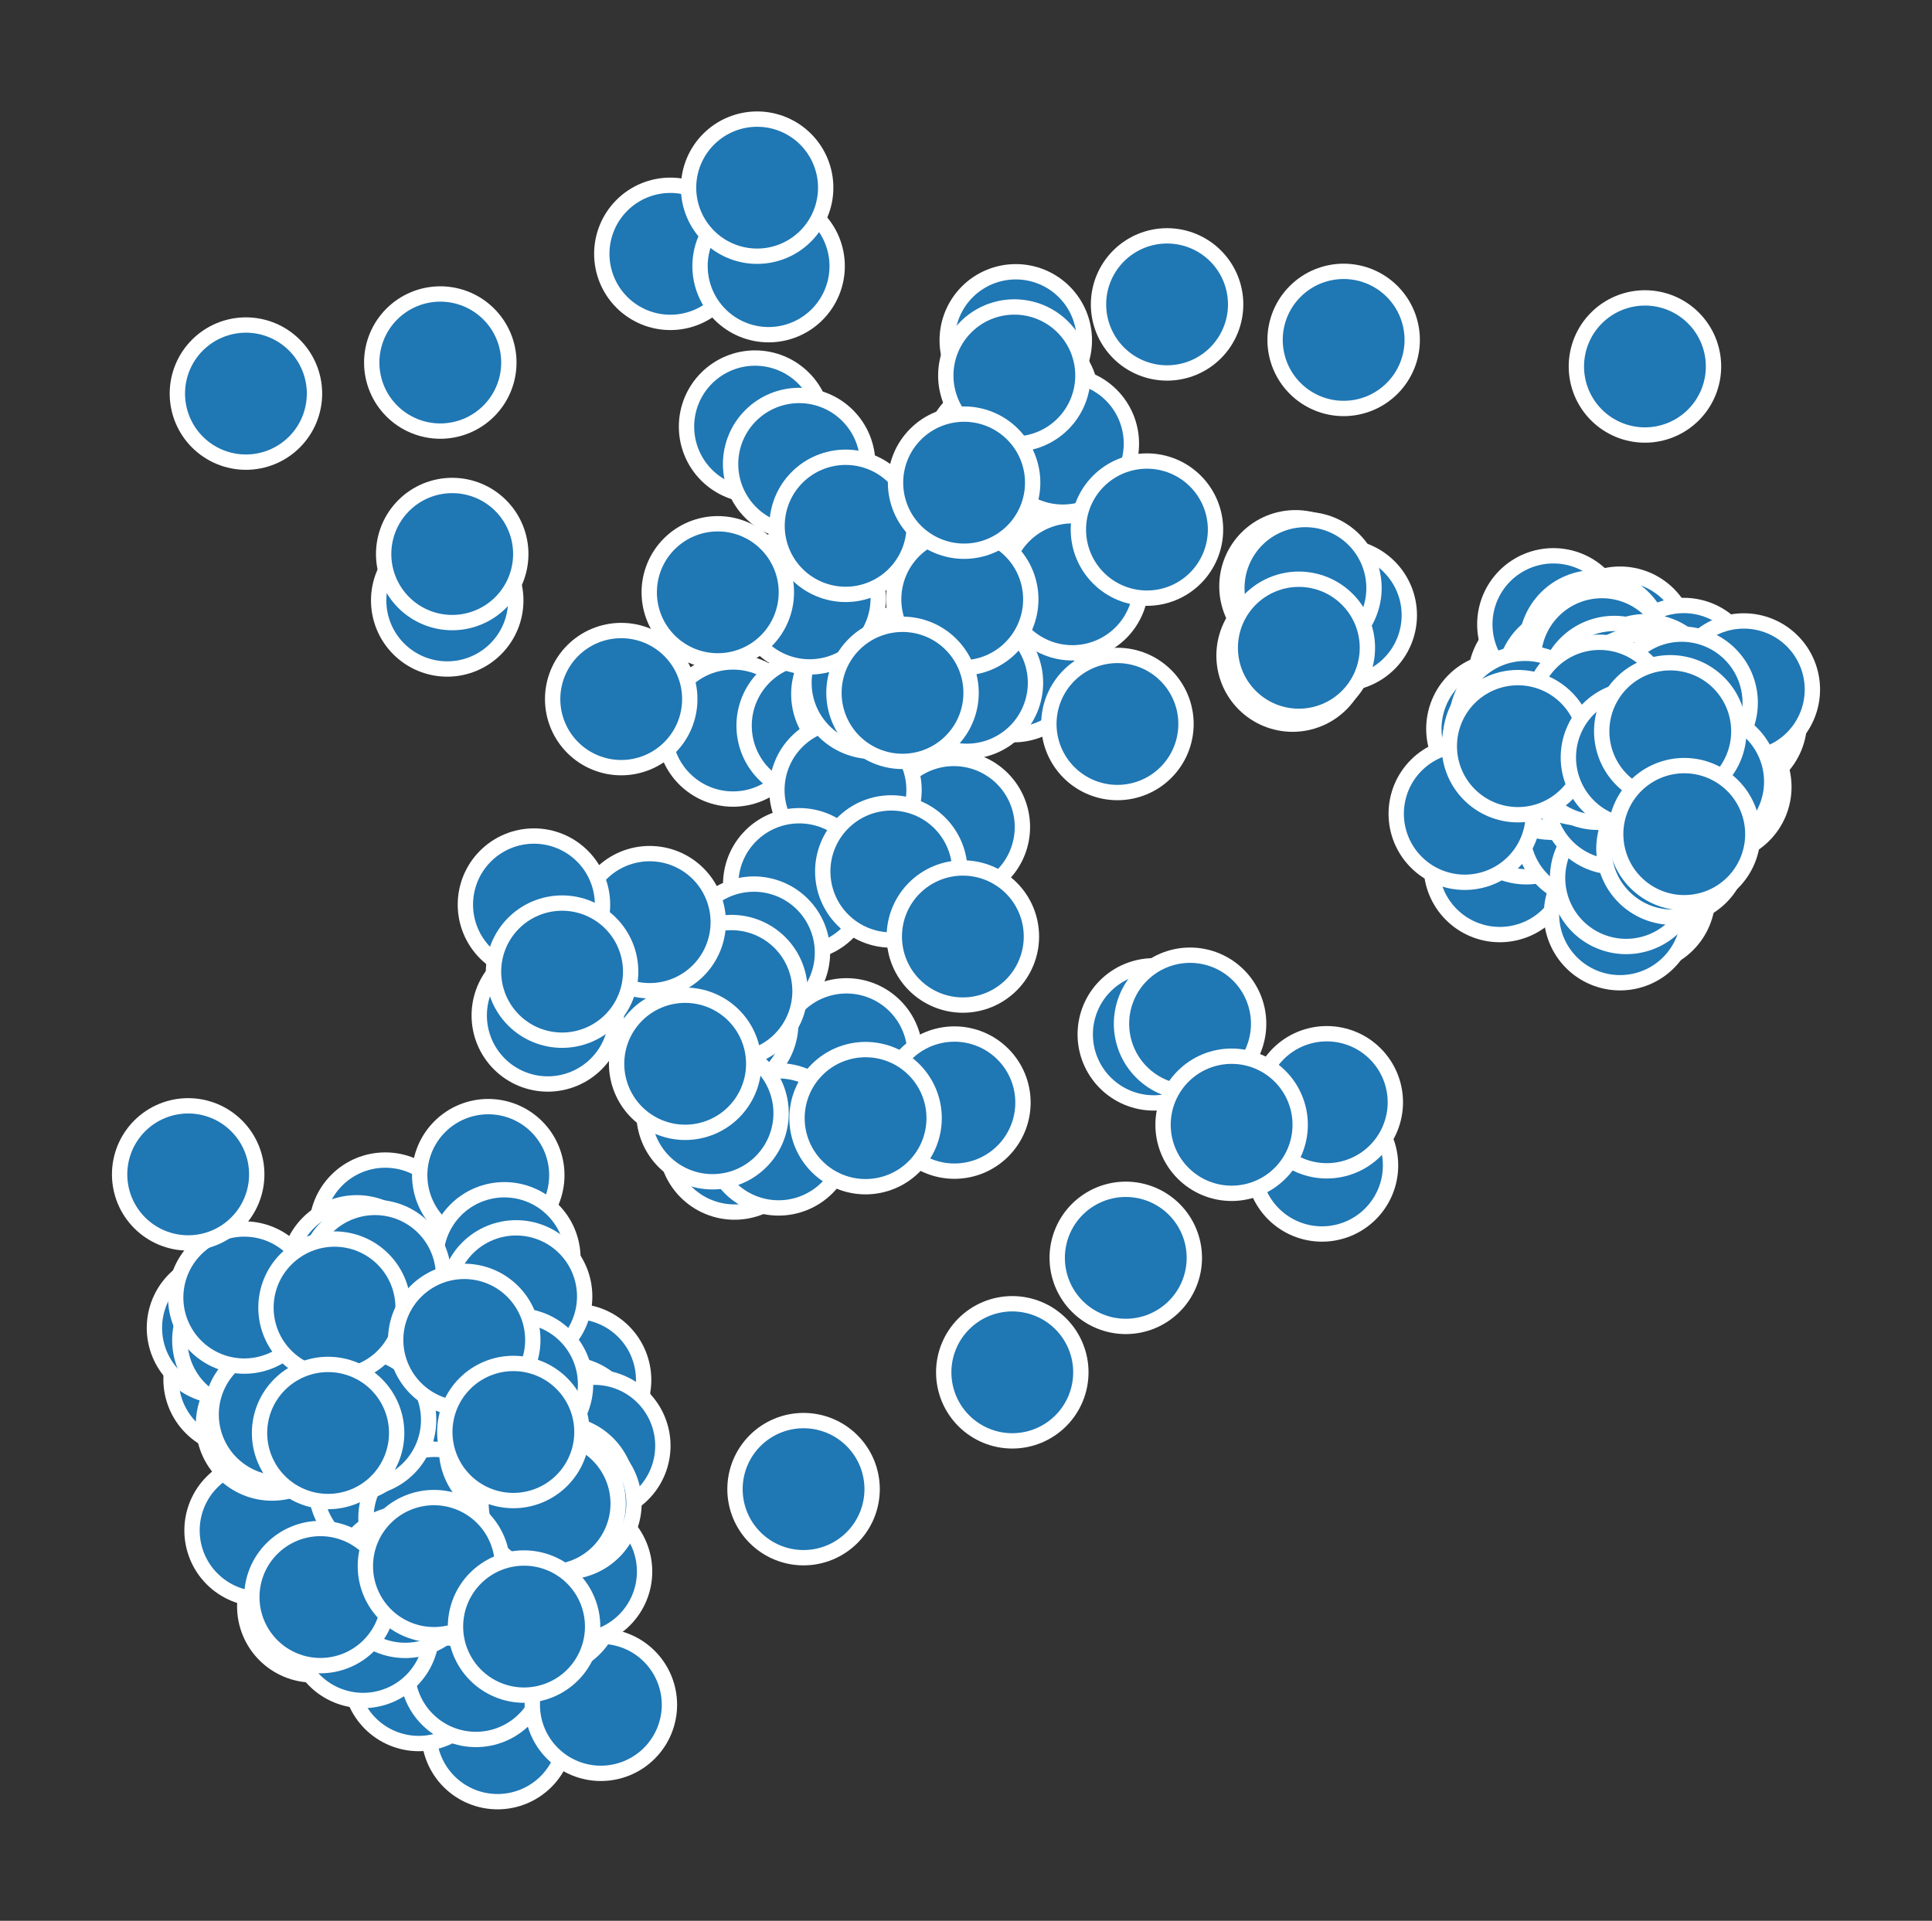 <?xml version="1.0" encoding="utf-8" standalone="no"?>
<!DOCTYPE svg PUBLIC "-//W3C//DTD SVG 1.1//EN"
  "http://www.w3.org/Graphics/SVG/1.1/DTD/svg11.dtd">
<svg xmlns:xlink="http://www.w3.org/1999/xlink" width="126pt" height="125.28pt" viewBox="0 0 126 125.28" xmlns="http://www.w3.org/2000/svg" version="1.1">
 <rect x="0" y="0" width="126" height="125.28" fill="#333333" stroke="none"/>
 <defs>
  <style type="text/css">*{stroke-linejoin: round; stroke-linecap: butt}</style>
 </defs>
 <g id="figure_1">
  <g id="patch_1">
   <path d="M 0 125.28 
L 126 125.28 
L 126 0 
L 0 0 
L 0 125.28 
z
" style="fill: none"/>
  </g>
  <g id="axes_1">
   <g id="PathCollection_1">
    <defs>
     <path id="m6e233117dc" d="M 0 4.472 
C 1.186 4.472 2.324 4.001 3.162 3.162 
C 4.001 2.324 4.472 1.186 4.472 0 
C 4.472 -1.186 4.001 -2.324 3.162 -3.162 
C 2.324 -4.001 1.186 -4.472 0 -4.472 
C -1.186 -4.472 -2.324 -4.001 -3.162 -3.162 
C -4.001 -2.324 -4.472 -1.186 -4.472 0 
C -4.472 1.186 -4.001 2.324 -3.162 3.162 
C -2.324 4.001 -1.186 4.472 0 4.472 
z
" style="stroke: #ffffff"/>
    </defs>
    <g clip-path="url(#p8ba605a844)">
     <use xlink:href="#m6e233117dc" x="30.626" y="97.125" style="fill: #1f77b4; stroke: #ffffff"/>
     <use xlink:href="#m6e233117dc" x="66.101" y="43.447" style="fill: #1f77b4; stroke: #ffffff"/>
     <use xlink:href="#m6e233117dc" x="55.204" y="68.771" style="fill: #1f77b4; stroke: #ffffff"/>
     <use xlink:href="#m6e233117dc" x="100.697" y="44.289" style="fill: #1f77b4; stroke: #ffffff"/>
     <use xlink:href="#m6e233117dc" x="111.868" y="51.328" style="fill: #1f77b4; stroke: #ffffff"/>
     <use xlink:href="#m6e233117dc" x="25.128" y="80.135" style="fill: #1f77b4; stroke: #ffffff"/>
     <use xlink:href="#m6e233117dc" x="57.131" y="47.609" style="fill: #1f77b4; stroke: #ffffff"/>
     <use xlink:href="#m6e233117dc" x="105.023" y="44.702" style="fill: #1f77b4; stroke: #ffffff"/>
     <use xlink:href="#m6e233117dc" x="23.874" y="87.833" style="fill: #1f77b4; stroke: #ffffff"/>
     <use xlink:href="#m6e233117dc" x="105.105" y="50.542" style="fill: #1f77b4; stroke: #ffffff"/>
     <use xlink:href="#m6e233117dc" x="49.244" y="27.825" style="fill: #1f77b4; stroke: #ffffff"/>
     <use xlink:href="#m6e233117dc" x="20.433" y="104.773" style="fill: #1f77b4; stroke: #ffffff"/>
     <use xlink:href="#m6e233117dc" x="16.995" y="99.82" style="fill: #1f77b4; stroke: #ffffff"/>
     <use xlink:href="#m6e233117dc" x="101.568" y="50.645" style="fill: #1f77b4; stroke: #ffffff"/>
     <use xlink:href="#m6e233117dc" x="15.626" y="89.962" style="fill: #1f77b4; stroke: #ffffff"/>
     <use xlink:href="#m6e233117dc" x="16.039" y="25.671" style="fill: #1f77b4; stroke: #ffffff"/>
     <use xlink:href="#m6e233117dc" x="105.62" y="45.54" style="fill: #1f77b4; stroke: #ffffff"/>
     <use xlink:href="#m6e233117dc" x="101.308" y="40.722" style="fill: #1f77b4; stroke: #ffffff"/>
     <use xlink:href="#m6e233117dc" x="14.543" y="86.612" style="fill: #1f77b4; stroke: #ffffff"/>
     <use xlink:href="#m6e233117dc" x="102.121" y="50.63" style="fill: #1f77b4; stroke: #ffffff"/>
     <use xlink:href="#m6e233117dc" x="32.45" y="113.04" style="fill: #1f77b4; stroke: #ffffff"/>
     <use xlink:href="#m6e233117dc" x="86.216" y="76.014" style="fill: #1f77b4; stroke: #ffffff"/>
     <use xlink:href="#m6e233117dc" x="107.732" y="44.413" style="fill: #1f77b4; stroke: #ffffff"/>
     <use xlink:href="#m6e233117dc" x="17.742" y="92.911" style="fill: #1f77b4; stroke: #ffffff"/>
     <use xlink:href="#m6e233117dc" x="87.44" y="40.125" style="fill: #1f77b4; stroke: #ffffff"/>
     <use xlink:href="#m6e233117dc" x="105.654" y="41.92" style="fill: #1f77b4; stroke: #ffffff"/>
     <use xlink:href="#m6e233117dc" x="104.73" y="44.671" style="fill: #1f77b4; stroke: #ffffff"/>
     <use xlink:href="#m6e233117dc" x="102.218" y="45.947" style="fill: #1f77b4; stroke: #ffffff"/>
     <use xlink:href="#m6e233117dc" x="73.42" y="82.042" style="fill: #1f77b4; stroke: #ffffff"/>
     <use xlink:href="#m6e233117dc" x="16.199" y="87.411" style="fill: #1f77b4; stroke: #ffffff"/>
     <use xlink:href="#m6e233117dc" x="65.233" y="29.561" style="fill: #1f77b4; stroke: #ffffff"/>
     <use xlink:href="#m6e233117dc" x="97.814" y="56.485" style="fill: #1f77b4; stroke: #ffffff"/>
     <use xlink:href="#m6e233117dc" x="34.849" y="95.879" style="fill: #1f77b4; stroke: #ffffff"/>
     <use xlink:href="#m6e233117dc" x="31.947" y="98.358" style="fill: #1f77b4; stroke: #ffffff"/>
     <use xlink:href="#m6e233117dc" x="110.41" y="50.369" style="fill: #1f77b4; stroke: #ffffff"/>
     <use xlink:href="#m6e233117dc" x="37.596" y="92.151" style="fill: #1f77b4; stroke: #ffffff"/>
     <use xlink:href="#m6e233117dc" x="47.904" y="74.584" style="fill: #1f77b4; stroke: #ffffff"/>
     <use xlink:href="#m6e233117dc" x="47.807" y="47.646" style="fill: #1f77b4; stroke: #ffffff"/>
     <use xlink:href="#m6e233117dc" x="32.486" y="100.435" style="fill: #1f77b4; stroke: #ffffff"/>
     <use xlink:href="#m6e233117dc" x="34.187" y="99.544" style="fill: #1f77b4; stroke: #ffffff"/>
     <use xlink:href="#m6e233117dc" x="63.06" y="44.533" style="fill: #1f77b4; stroke: #ffffff"/>
     <use xlink:href="#m6e233117dc" x="104.387" y="43.313" style="fill: #1f77b4; stroke: #ffffff"/>
     <use xlink:href="#m6e233117dc" x="25.856" y="85.615" style="fill: #1f77b4; stroke: #ffffff"/>
     <use xlink:href="#m6e233117dc" x="105.051" y="45.371" style="fill: #1f77b4; stroke: #ffffff"/>
     <use xlink:href="#m6e233117dc" x="42.535" y="63.193" style="fill: #1f77b4; stroke: #ffffff"/>
     <use xlink:href="#m6e233117dc" x="108.761" y="51.537" style="fill: #1f77b4; stroke: #ffffff"/>
     <use xlink:href="#m6e233117dc" x="62.244" y="71.915" style="fill: #1f77b4; stroke: #ffffff"/>
     <use xlink:href="#m6e233117dc" x="75.248" y="67.465" style="fill: #1f77b4; stroke: #ffffff"/>
     <use xlink:href="#m6e233117dc" x="103.229" y="49.228" style="fill: #1f77b4; stroke: #ffffff"/>
     <use xlink:href="#m6e233117dc" x="47.101" y="66.731" style="fill: #1f77b4; stroke: #ffffff"/>
     <use xlink:href="#m6e233117dc" x="35.726" y="66.23" style="fill: #1f77b4; stroke: #ffffff"/>
     <use xlink:href="#m6e233117dc" x="31.843" y="76.649" style="fill: #1f77b4; stroke: #ffffff"/>
     <use xlink:href="#m6e233117dc" x="26.79" y="88.985" style="fill: #1f77b4; stroke: #ffffff"/>
     <use xlink:href="#m6e233117dc" x="29.167" y="39.163" style="fill: #1f77b4; stroke: #ffffff"/>
     <use xlink:href="#m6e233117dc" x="32.828" y="96.886" style="fill: #1f77b4; stroke: #ffffff"/>
     <use xlink:href="#m6e233117dc" x="104.75" y="50.788" style="fill: #1f77b4; stroke: #ffffff"/>
     <use xlink:href="#m6e233117dc" x="53" y="47.332" style="fill: #1f77b4; stroke: #ffffff"/>
     <use xlink:href="#m6e233117dc" x="62.207" y="53.94" style="fill: #1f77b4; stroke: #ffffff"/>
     <use xlink:href="#m6e233117dc" x="106.205" y="49.124" style="fill: #1f77b4; stroke: #ffffff"/>
     <use xlink:href="#m6e233117dc" x="76.114" y="19.854" style="fill: #1f77b4; stroke: #ffffff"/>
     <use xlink:href="#m6e233117dc" x="29.492" y="36.136" style="fill: #1f77b4; stroke: #ffffff"/>
     <use xlink:href="#m6e233117dc" x="106.903" y="58.459" style="fill: #1f77b4; stroke: #ffffff"/>
     <use xlink:href="#m6e233117dc" x="23.123" y="105.014" style="fill: #1f77b4; stroke: #ffffff"/>
     <use xlink:href="#m6e233117dc" x="25.866" y="93.26" style="fill: #1f77b4; stroke: #ffffff"/>
     <use xlink:href="#m6e233117dc" x="56.568" y="45.27" style="fill: #1f77b4; stroke: #ffffff"/>
     <use xlink:href="#m6e233117dc" x="23.268" y="82.922" style="fill: #1f77b4; stroke: #ffffff"/>
     <use xlink:href="#m6e233117dc" x="52.119" y="30.265" style="fill: #1f77b4; stroke: #ffffff"/>
     <use xlink:href="#m6e233117dc" x="105.833" y="52.905" style="fill: #1f77b4; stroke: #ffffff"/>
     <use xlink:href="#m6e233117dc" x="25.084" y="97.018" style="fill: #1f77b4; stroke: #ffffff"/>
     <use xlink:href="#m6e233117dc" x="30.891" y="106.574" style="fill: #1f77b4; stroke: #ffffff"/>
     <use xlink:href="#m6e233117dc" x="55.139" y="51.528" style="fill: #1f77b4; stroke: #ffffff"/>
     <use xlink:href="#m6e233117dc" x="77.613" y="66.773" style="fill: #1f77b4; stroke: #ffffff"/>
     <use xlink:href="#m6e233117dc" x="37.505" y="90.008" style="fill: #1f77b4; stroke: #ffffff"/>
     <use xlink:href="#m6e233117dc" x="32.131" y="100.648" style="fill: #1f77b4; stroke: #ffffff"/>
     <use xlink:href="#m6e233117dc" x="52.125" y="57.676" style="fill: #1f77b4; stroke: #ffffff"/>
     <use xlink:href="#m6e233117dc" x="56.905" y="44.539" style="fill: #1f77b4; stroke: #ffffff"/>
     <use xlink:href="#m6e233117dc" x="97.984" y="47.536" style="fill: #1f77b4; stroke: #ffffff"/>
     <use xlink:href="#m6e233117dc" x="50.777" y="74.314" style="fill: #1f77b4; stroke: #ffffff"/>
     <use xlink:href="#m6e233117dc" x="29.884" y="95.889" style="fill: #1f77b4; stroke: #ffffff"/>
     <use xlink:href="#m6e233117dc" x="69.941" y="38.108" style="fill: #1f77b4; stroke: #ffffff"/>
     <use xlink:href="#m6e233117dc" x="49.167" y="62.135" style="fill: #1f77b4; stroke: #ffffff"/>
     <use xlink:href="#m6e233117dc" x="101.104" y="51.322" style="fill: #1f77b4; stroke: #ffffff"/>
     <use xlink:href="#m6e233117dc" x="32.438" y="95.732" style="fill: #1f77b4; stroke: #ffffff"/>
     <use xlink:href="#m6e233117dc" x="25.471" y="91.266" style="fill: #1f77b4; stroke: #ffffff"/>
     <use xlink:href="#m6e233117dc" x="105.168" y="49.191" style="fill: #1f77b4; stroke: #ffffff"/>
     <use xlink:href="#m6e233117dc" x="106.924" y="46.684" style="fill: #1f77b4; stroke: #ffffff"/>
     <use xlink:href="#m6e233117dc" x="102.543" y="44.444" style="fill: #1f77b4; stroke: #ffffff"/>
     <use xlink:href="#m6e233117dc" x="27.312" y="109.248" style="fill: #1f77b4; stroke: #ffffff"/>
     <use xlink:href="#m6e233117dc" x="84.3" y="42.76" style="fill: #1f77b4; stroke: #ffffff"/>
     <use xlink:href="#m6e233117dc" x="66.704" y="26.003" style="fill: #1f77b4; stroke: #ffffff"/>
     <use xlink:href="#m6e233117dc" x="103.671" y="45.343" style="fill: #1f77b4; stroke: #ffffff"/>
     <use xlink:href="#m6e233117dc" x="109.711" y="44.015" style="fill: #1f77b4; stroke: #ffffff"/>
     <use xlink:href="#m6e233117dc" x="104.574" y="51.323" style="fill: #1f77b4; stroke: #ffffff"/>
     <use xlink:href="#m6e233117dc" x="105.655" y="59.627" style="fill: #1f77b4; stroke: #ffffff"/>
     <use xlink:href="#m6e233117dc" x="58.129" y="56.84" style="fill: #1f77b4; stroke: #ffffff"/>
     <use xlink:href="#m6e233117dc" x="84.488" y="38.241" style="fill: #1f77b4; stroke: #ffffff"/>
     <use xlink:href="#m6e233117dc" x="106.102" y="51.743" style="fill: #1f77b4; stroke: #ffffff"/>
     <use xlink:href="#m6e233117dc" x="112.881" y="47.051" style="fill: #1f77b4; stroke: #ffffff"/>
     <use xlink:href="#m6e233117dc" x="47.703" y="64.642" style="fill: #1f77b4; stroke: #ffffff"/>
     <use xlink:href="#m6e233117dc" x="43.719" y="16.556" style="fill: #1f77b4; stroke: #ffffff"/>
     <use xlink:href="#m6e233117dc" x="36.934" y="93.442" style="fill: #1f77b4; stroke: #ffffff"/>
     <use xlink:href="#m6e233117dc" x="32.892" y="82.071" style="fill: #1f77b4; stroke: #ffffff"/>
     <use xlink:href="#m6e233117dc" x="42.37" y="60.147" style="fill: #1f77b4; stroke: #ffffff"/>
     <use xlink:href="#m6e233117dc" x="104.016" y="42.15" style="fill: #1f77b4; stroke: #ffffff"/>
     <use xlink:href="#m6e233117dc" x="18.243" y="92.261" style="fill: #1f77b4; stroke: #ffffff"/>
     <use xlink:href="#m6e233117dc" x="15.93" y="84.63" style="fill: #1f77b4; stroke: #ffffff"/>
     <use xlink:href="#m6e233117dc" x="72.876" y="47.221" style="fill: #1f77b4; stroke: #ffffff"/>
     <use xlink:href="#m6e233117dc" x="52.406" y="97.127" style="fill: #1f77b4; stroke: #ffffff"/>
     <use xlink:href="#m6e233117dc" x="33.815" y="96.218" style="fill: #1f77b4; stroke: #ffffff"/>
     <use xlink:href="#m6e233117dc" x="52.803" y="39.027" style="fill: #1f77b4; stroke: #ffffff"/>
     <use xlink:href="#m6e233117dc" x="55.15" y="34.296" style="fill: #1f77b4; stroke: #ffffff"/>
     <use xlink:href="#m6e233117dc" x="29.856" y="100.192" style="fill: #1f77b4; stroke: #ffffff"/>
     <use xlink:href="#m6e233117dc" x="103.877" y="45.981" style="fill: #1f77b4; stroke: #ffffff"/>
     <use xlink:href="#m6e233117dc" x="31.038" y="108.982" style="fill: #1f77b4; stroke: #ffffff"/>
     <use xlink:href="#m6e233117dc" x="23.681" y="106.44" style="fill: #1f77b4; stroke: #ffffff"/>
     <use xlink:href="#m6e233117dc" x="46.813" y="38.633" style="fill: #1f77b4; stroke: #ffffff"/>
     <use xlink:href="#m6e233117dc" x="46.469" y="72.608" style="fill: #1f77b4; stroke: #ffffff"/>
     <use xlink:href="#m6e233117dc" x="111.382" y="49.388" style="fill: #1f77b4; stroke: #ffffff"/>
     <use xlink:href="#m6e233117dc" x="99.539" y="52.715" style="fill: #1f77b4; stroke: #ffffff"/>
     <use xlink:href="#m6e233117dc" x="109.808" y="43.963" style="fill: #1f77b4; stroke: #ffffff"/>
     <use xlink:href="#m6e233117dc" x="104.472" y="42.99" style="fill: #1f77b4; stroke: #ffffff"/>
     <use xlink:href="#m6e233117dc" x="39.187" y="111.192" style="fill: #1f77b4; stroke: #ffffff"/>
     <use xlink:href="#m6e233117dc" x="34.014" y="102.469" style="fill: #1f77b4; stroke: #ffffff"/>
     <use xlink:href="#m6e233117dc" x="40.514" y="45.597" style="fill: #1f77b4; stroke: #ffffff"/>
     <use xlink:href="#m6e233117dc" x="29.712" y="90.319" style="fill: #1f77b4; stroke: #ffffff"/>
     <use xlink:href="#m6e233117dc" x="113.727" y="44.972" style="fill: #1f77b4; stroke: #ffffff"/>
     <use xlink:href="#m6e233117dc" x="35.596" y="104.384" style="fill: #1f77b4; stroke: #ffffff"/>
     <use xlink:href="#m6e233117dc" x="33.009" y="96.269" style="fill: #1f77b4; stroke: #ffffff"/>
     <use xlink:href="#m6e233117dc" x="24.455" y="83.224" style="fill: #1f77b4; stroke: #ffffff"/>
     <use xlink:href="#m6e233117dc" x="66.019" y="89.507" style="fill: #1f77b4; stroke: #ffffff"/>
     <use xlink:href="#m6e233117dc" x="69.315" y="28.934" style="fill: #1f77b4; stroke: #ffffff"/>
     <use xlink:href="#m6e233117dc" x="103.764" y="54.229" style="fill: #1f77b4; stroke: #ffffff"/>
     <use xlink:href="#m6e233117dc" x="28.339" y="99.002" style="fill: #1f77b4; stroke: #ffffff"/>
     <use xlink:href="#m6e233117dc" x="101.178" y="49.809" style="fill: #1f77b4; stroke: #ffffff"/>
     <use xlink:href="#m6e233117dc" x="108.837" y="48.688" style="fill: #1f77b4; stroke: #ffffff"/>
     <use xlink:href="#m6e233117dc" x="38.759" y="94.298" style="fill: #1f77b4; stroke: #ffffff"/>
     <use xlink:href="#m6e233117dc" x="109.15" y="50.497" style="fill: #1f77b4; stroke: #ffffff"/>
     <use xlink:href="#m6e233117dc" x="107.329" y="45.018" style="fill: #1f77b4; stroke: #ffffff"/>
     <use xlink:href="#m6e233117dc" x="22.637" y="93.034" style="fill: #1f77b4; stroke: #ffffff"/>
     <use xlink:href="#m6e233117dc" x="26.428" y="103.173" style="fill: #1f77b4; stroke: #ffffff"/>
     <use xlink:href="#m6e233117dc" x="32.468" y="87.913" style="fill: #1f77b4; stroke: #ffffff"/>
     <use xlink:href="#m6e233117dc" x="74.801" y="34.542" style="fill: #1f77b4; stroke: #ffffff"/>
     <use xlink:href="#m6e233117dc" x="37.567" y="102.501" style="fill: #1f77b4; stroke: #ffffff"/>
     <use xlink:href="#m6e233117dc" x="109.029" y="47.627" style="fill: #1f77b4; stroke: #ffffff"/>
     <use xlink:href="#m6e233117dc" x="102.571" y="50.017" style="fill: #1f77b4; stroke: #ffffff"/>
     <use xlink:href="#m6e233117dc" x="28.715" y="23.646" style="fill: #1f77b4; stroke: #ffffff"/>
     <use xlink:href="#m6e233117dc" x="106.053" y="57.262" style="fill: #1f77b4; stroke: #ffffff"/>
     <use xlink:href="#m6e233117dc" x="23.483" y="92.612" style="fill: #1f77b4; stroke: #ffffff"/>
     <use xlink:href="#m6e233117dc" x="33.659" y="84.555" style="fill: #1f77b4; stroke: #ffffff"/>
     <use xlink:href="#m6e233117dc" x="105.379" y="52.077" style="fill: #1f77b4; stroke: #ffffff"/>
     <use xlink:href="#m6e233117dc" x="34.823" y="59.001" style="fill: #1f77b4; stroke: #ffffff"/>
     <use xlink:href="#m6e233117dc" x="20.896" y="104.166" style="fill: #1f77b4; stroke: #ffffff"/>
     <use xlink:href="#m6e233117dc" x="103.854" y="47.682" style="fill: #1f77b4; stroke: #ffffff"/>
     <use xlink:href="#m6e233117dc" x="33.717" y="90.29" style="fill: #1f77b4; stroke: #ffffff"/>
     <use xlink:href="#m6e233117dc" x="31.545" y="102.87" style="fill: #1f77b4; stroke: #ffffff"/>
     <use xlink:href="#m6e233117dc" x="12.273" y="76.597" style="fill: #1f77b4; stroke: #ffffff"/>
     <use xlink:href="#m6e233117dc" x="50.126" y="17.358" style="fill: #1f77b4; stroke: #ffffff"/>
     <use xlink:href="#m6e233117dc" x="21.817" y="85.287" style="fill: #1f77b4; stroke: #ffffff"/>
     <use xlink:href="#m6e233117dc" x="62.795" y="61.083" style="fill: #1f77b4; stroke: #ffffff"/>
     <use xlink:href="#m6e233117dc" x="62.754" y="39.09" style="fill: #1f77b4; stroke: #ffffff"/>
     <use xlink:href="#m6e233117dc" x="86.529" y="71.894" style="fill: #1f77b4; stroke: #ffffff"/>
     <use xlink:href="#m6e233117dc" x="33.59" y="94.477" style="fill: #1f77b4; stroke: #ffffff"/>
     <use xlink:href="#m6e233117dc" x="29.345" y="102.368" style="fill: #1f77b4; stroke: #ffffff"/>
     <use xlink:href="#m6e233117dc" x="105.28" y="45.136" style="fill: #1f77b4; stroke: #ffffff"/>
     <use xlink:href="#m6e233117dc" x="107.279" y="23.902" style="fill: #1f77b4; stroke: #ffffff"/>
     <use xlink:href="#m6e233117dc" x="103.109" y="48.884" style="fill: #1f77b4; stroke: #ffffff"/>
     <use xlink:href="#m6e233117dc" x="36.476" y="97.312" style="fill: #1f77b4; stroke: #ffffff"/>
     <use xlink:href="#m6e233117dc" x="103.916" y="46.804" style="fill: #1f77b4; stroke: #ffffff"/>
     <use xlink:href="#m6e233117dc" x="36.876" y="98.048" style="fill: #1f77b4; stroke: #ffffff"/>
     <use xlink:href="#m6e233117dc" x="35.843" y="98.07" style="fill: #1f77b4; stroke: #ffffff"/>
     <use xlink:href="#m6e233117dc" x="30.277" y="87.395" style="fill: #1f77b4; stroke: #ffffff"/>
     <use xlink:href="#m6e233117dc" x="107.014" y="45.861" style="fill: #1f77b4; stroke: #ffffff"/>
     <use xlink:href="#m6e233117dc" x="104.214" y="49.162" style="fill: #1f77b4; stroke: #ffffff"/>
     <use xlink:href="#m6e233117dc" x="99.067" y="48.204" style="fill: #1f77b4; stroke: #ffffff"/>
     <use xlink:href="#m6e233117dc" x="66.246" y="22.197" style="fill: #1f77b4; stroke: #ffffff"/>
     <use xlink:href="#m6e233117dc" x="99.472" y="47.082" style="fill: #1f77b4; stroke: #ffffff"/>
     <use xlink:href="#m6e233117dc" x="85.137" y="38.356" style="fill: #1f77b4; stroke: #ffffff"/>
     <use xlink:href="#m6e233117dc" x="109.671" y="45.831" style="fill: #1f77b4; stroke: #ffffff"/>
     <use xlink:href="#m6e233117dc" x="84.706" y="42.251" style="fill: #1f77b4; stroke: #ffffff"/>
     <use xlink:href="#m6e233117dc" x="111.075" y="50.983" style="fill: #1f77b4; stroke: #ffffff"/>
     <use xlink:href="#m6e233117dc" x="95.529" y="53.074" style="fill: #1f77b4; stroke: #ffffff"/>
     <use xlink:href="#m6e233117dc" x="58.86" y="45.19" style="fill: #1f77b4; stroke: #ffffff"/>
     <use xlink:href="#m6e233117dc" x="104.32" y="46.363" style="fill: #1f77b4; stroke: #ffffff"/>
     <use xlink:href="#m6e233117dc" x="66.154" y="24.493" style="fill: #1f77b4; stroke: #ffffff"/>
     <use xlink:href="#m6e233117dc" x="49.378" y="12.24" style="fill: #1f77b4; stroke: #ffffff"/>
     <use xlink:href="#m6e233117dc" x="28.3" y="102.148" style="fill: #1f77b4; stroke: #ffffff"/>
     <use xlink:href="#m6e233117dc" x="109.075" y="55.352" style="fill: #1f77b4; stroke: #ffffff"/>
     <use xlink:href="#m6e233117dc" x="36.658" y="63.373" style="fill: #1f77b4; stroke: #ffffff"/>
     <use xlink:href="#m6e233117dc" x="87.629" y="22.17" style="fill: #1f77b4; stroke: #ffffff"/>
     <use xlink:href="#m6e233117dc" x="34.178" y="106.091" style="fill: #1f77b4; stroke: #ffffff"/>
     <use xlink:href="#m6e233117dc" x="98.993" y="48.668" style="fill: #1f77b4; stroke: #ffffff"/>
     <use xlink:href="#m6e233117dc" x="33.481" y="93.4" style="fill: #1f77b4; stroke: #ffffff"/>
     <use xlink:href="#m6e233117dc" x="56.45" y="72.929" style="fill: #1f77b4; stroke: #ffffff"/>
     <use xlink:href="#m6e233117dc" x="21.398" y="93.464" style="fill: #1f77b4; stroke: #ffffff"/>
     <use xlink:href="#m6e233117dc" x="62.876" y="31.481" style="fill: #1f77b4; stroke: #ffffff"/>
     <use xlink:href="#m6e233117dc" x="80.323" y="73.361" style="fill: #1f77b4; stroke: #ffffff"/>
     <use xlink:href="#m6e233117dc" x="106.756" y="49.4" style="fill: #1f77b4; stroke: #ffffff"/>
     <use xlink:href="#m6e233117dc" x="108.931" y="47.698" style="fill: #1f77b4; stroke: #ffffff"/>
     <use xlink:href="#m6e233117dc" x="109.843" y="54.407" style="fill: #1f77b4; stroke: #ffffff"/>
     <use xlink:href="#m6e233117dc" x="44.685" y="69.383" style="fill: #1f77b4; stroke: #ffffff"/>
    </g>
   </g>
  </g>
 </g>
 <defs>
  <clipPath id="p8ba605a844">
   <rect x="7.2" y="7.2" width="111.6" height="110.88"/>
  </clipPath>
 </defs>
</svg>
